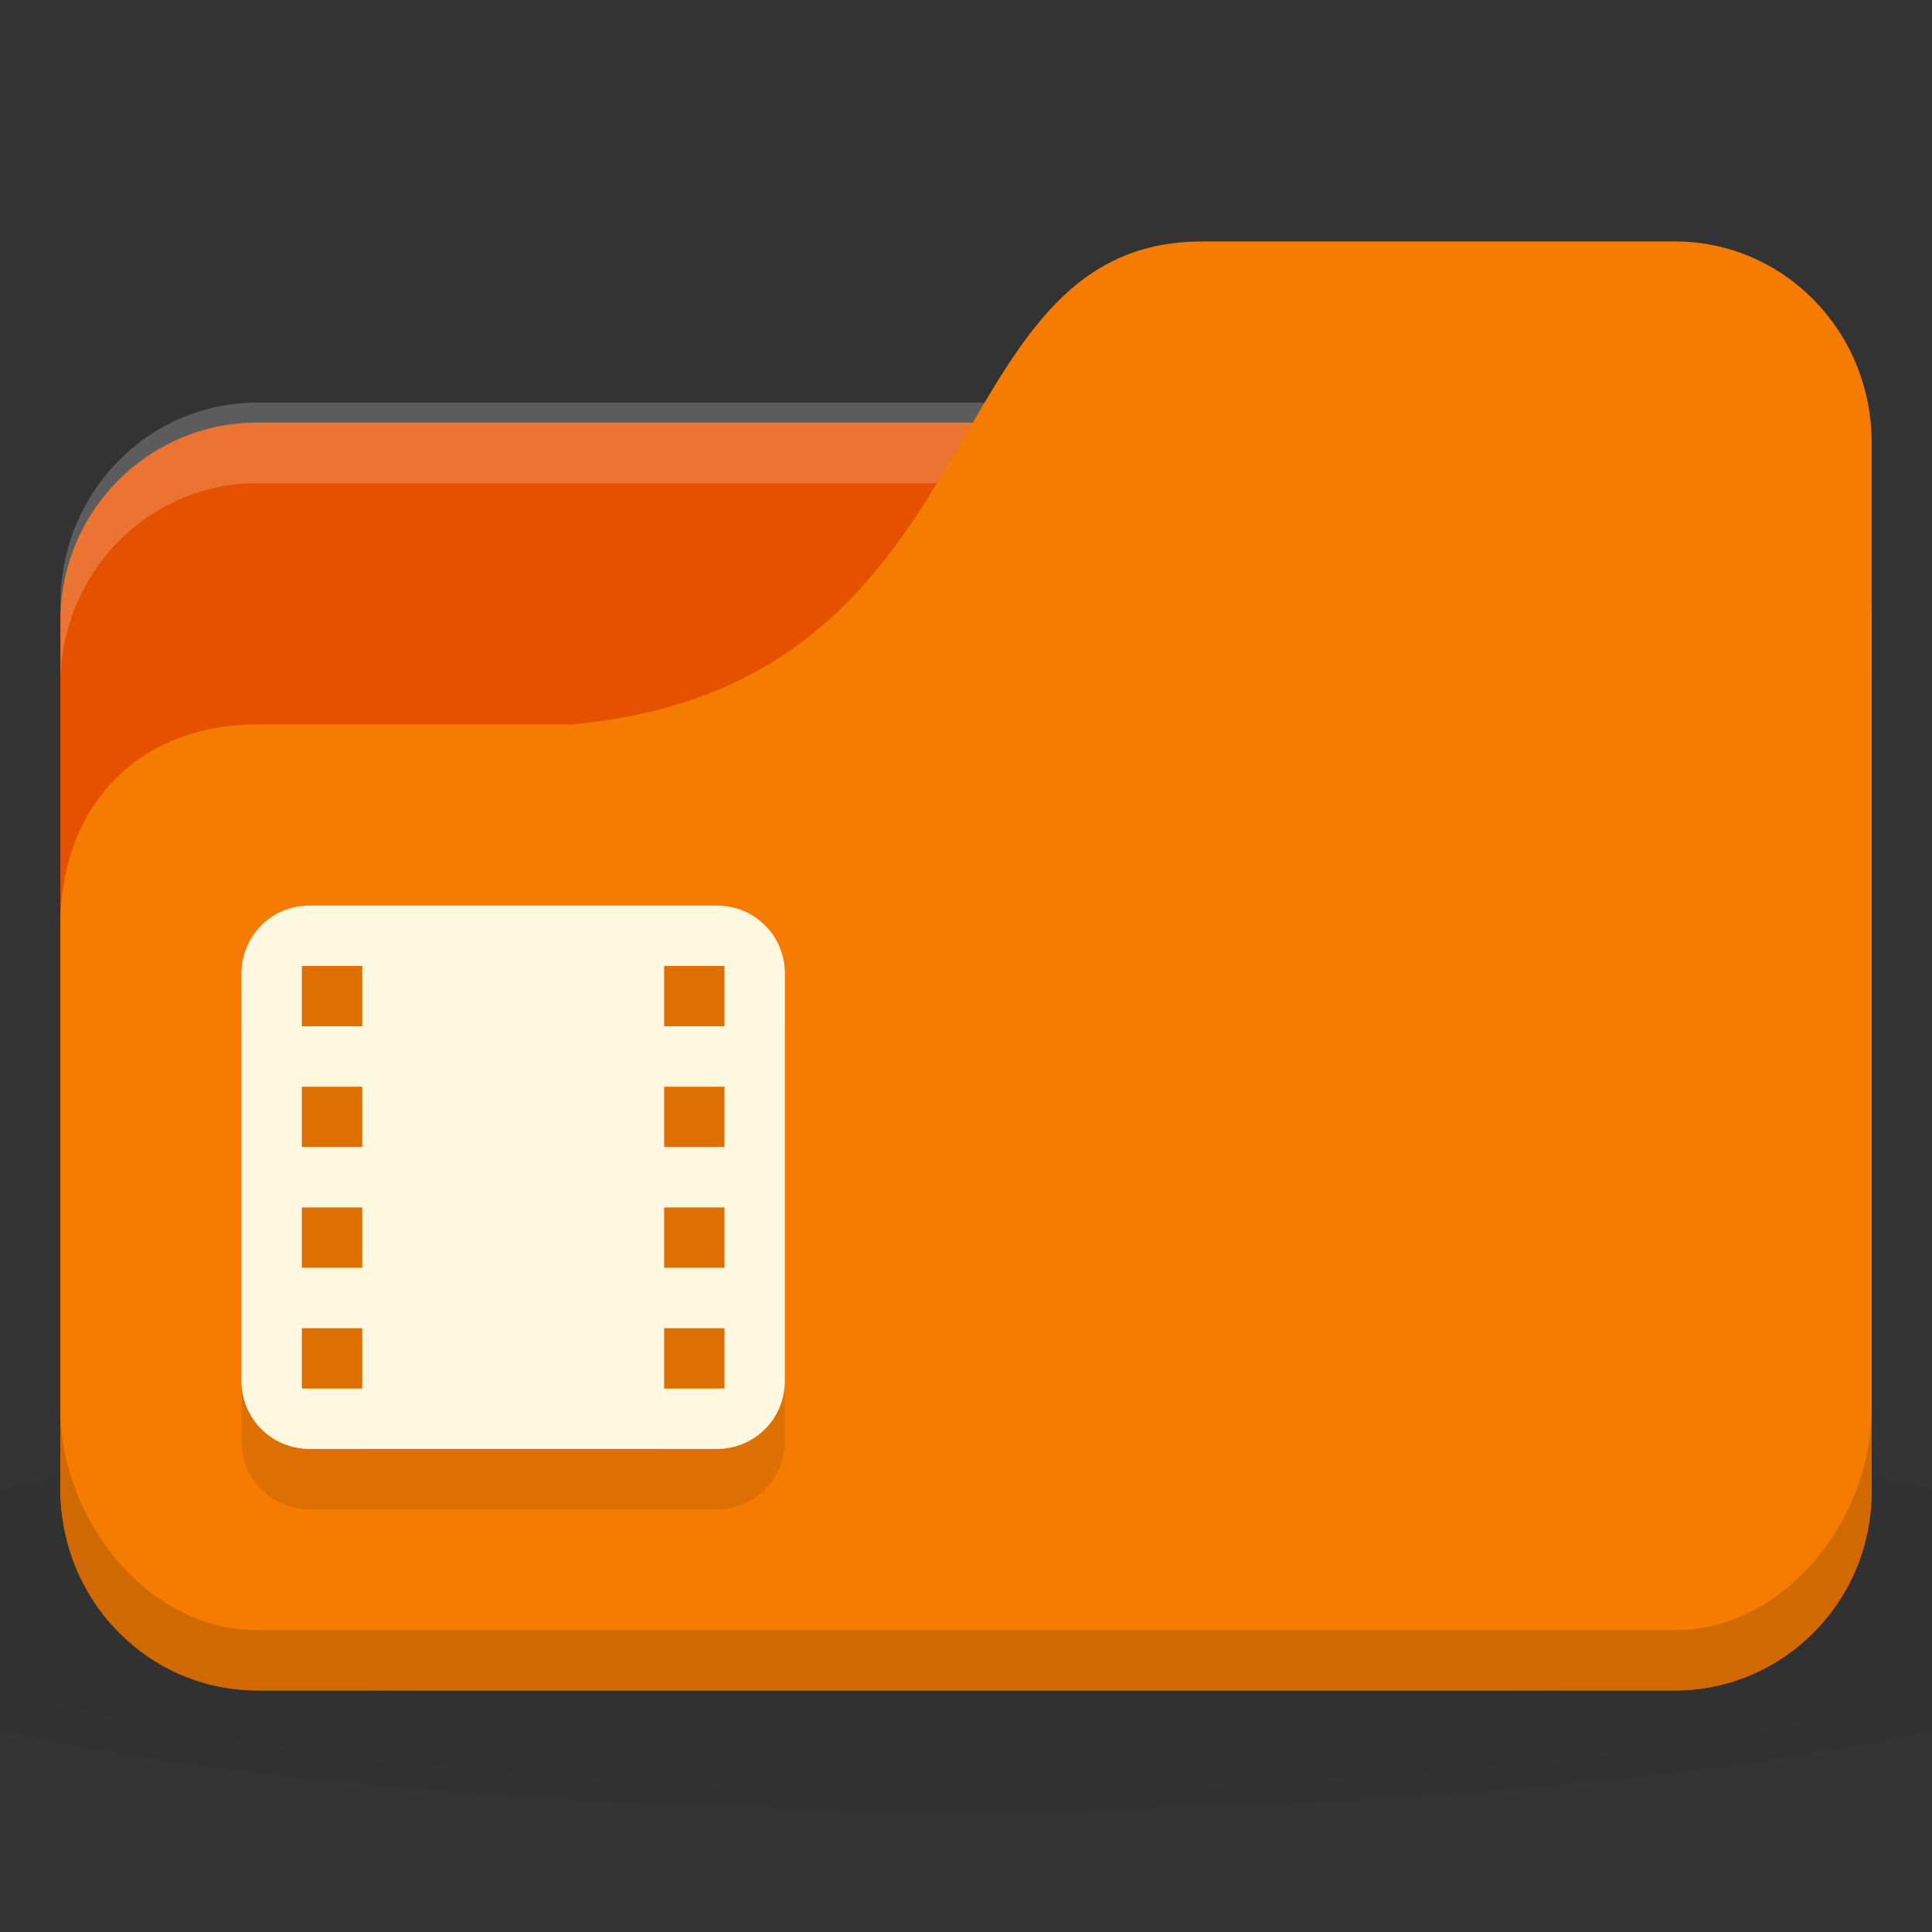 <svg xmlns="http://www.w3.org/2000/svg" viewBox="0 0 64 64">
 <rect x="0" y="0" width="64" height="64" fill="#333333" stroke="none"/>
 <defs>
  <radialGradient r="24" cy="40.5" cx="24" gradientTransform="matrix(1.667,0,0,0.278,-8,1030.446)" gradientUnits="userSpaceOnUse" id="radialGradient3098">
   <stop style="stop-color:#000;stop-opacity:1"/>
   <stop offset="1" style="stop-color:#000;stop-opacity:0.196"/>
  </radialGradient>
 </defs>
 <g transform="translate(0,-988.362)">
  <path d="m 32 1035.03 c -13.1 0 -24.704 1.044 -32 2.667 l 0 8 c 7.296 1.622 18.898 2.667 32 2.667 13.1 0 24.704 -1.044 32 -2.667 l 0 -8 c -7.296 -1.623 -18.898 -2.667 -32 -2.667 z" style="fill:url(#radialGradient3098);opacity:0.1;fill-opacity:1;stroke:none"/>
  <rect width="60" height="42" x="2" y="1002.36" rx="6.522" ry="6.562" style="fill:#e65100;fill-opacity:1;stroke:none"/>
  <path d="m 8.522 1001.7 c -3.613 0 -6.522 2.973 -6.522 6.667 l 0 2.667 c 0 -3.693 2.909 -6.667 6.522 -6.667 l 46.957 0 c 3.613 0 6.522 2.973 6.522 6.667 l 0 -2.667 c 0 -3.693 -2.909 -6.667 -6.522 -6.667 l -46.957 0 z" style="fill:#fff;opacity:0.2;fill-opacity:1;stroke:none"/>
  <path d="m 8.522 1012.36 10.435 0 c 14.348 -1.333 11.739 -16 20.87 -16 l 15.652 0 c 3.613 0 6.522 2.973 6.522 6.667 l 0 34.667 c 0 3.693 -2.909 6.667 -6.522 6.667 l -46.957 0 c -3.613 0 -6.522 -2.973 -6.522 -6.667 l 0 -18.667 c 0 -4 2.609 -6.667 6.522 -6.667 z" style="fill:#f57c00;fill-opacity:1;stroke:none"/>
  <path d="m 10.25 1020.36 c -1.247 0 -2.25 1 -2.25 2.25 l 0 13.5 c 0 1.247 1 2.25 2.25 2.25 l 13.5 0 c 1.246 0 2.25 -1 2.25 -2.25 l 0 -13.5 c 0 -1.246 -1 -2.25 -2.25 -2.25 l -13.5 0 z m -0.25 2 2 0 0 2 -2 0 0 -2 z m 12 0 2 0 0 2 -2 0 0 -2 z m -12 4 2 0 0 2 -2 0 0 -2 z m 12 0 2 0 0 2 -2 0 0 -2 z m -12 4 2 0 0 2 -2 0 0 -2 z m 12 0 2 0 0 2 -2 0 0 -2 z m -12 4 2 0 0 2 -2 0 0 -2 z m 12 0 2 0 0 2 -2 0 0 -2 z" style="fill:#000;fill-opacity:0.098"/>
  <path d="m 10.25 1018.36 c -1.247 0 -2.25 1 -2.25 2.25 l 0 13.5 c 0 1.247 1 2.25 2.25 2.25 l 13.5 0 c 1.246 0 2.25 -1 2.25 -2.25 l 0 -13.5 c 0 -1.246 -1 -2.25 -2.25 -2.25 l -13.5 0 z m -0.25 2 2 0 0 2 -2 0 0 -2 z m 12 0 2 0 0 2 -2 0 0 -2 z m -12 4 2 0 0 2 -2 0 0 -2 z m 12 0 2 0 0 2 -2 0 0 -2 z m -12 4 2 0 0 2 -2 0 0 -2 z m 12 0 2 0 0 2 -2 0 0 -2 z m -12 4 2 0 0 2 -2 0 0 -2 z m 12 0 2 0 0 2 -2 0 0 -2 z" style="fill:#fff8e1;fill-opacity:1"/>
  <path d="m 2 1035.03 0 2.667 c 0 3.693 2.909 6.667 6.522 6.667 l 46.957 0 c 3.613 0 6.522 -2.973 6.522 -6.667 l 0 -2.667 c 0 3.693 -2.909 7.333 -6.522 7.333 l -46.957 0 c -3.613 0 -6.522 -3.64 -6.522 -7.333 z" style="fill:#000;opacity:0.15;fill-opacity:1;stroke:none"/>
 </g>
</svg>
